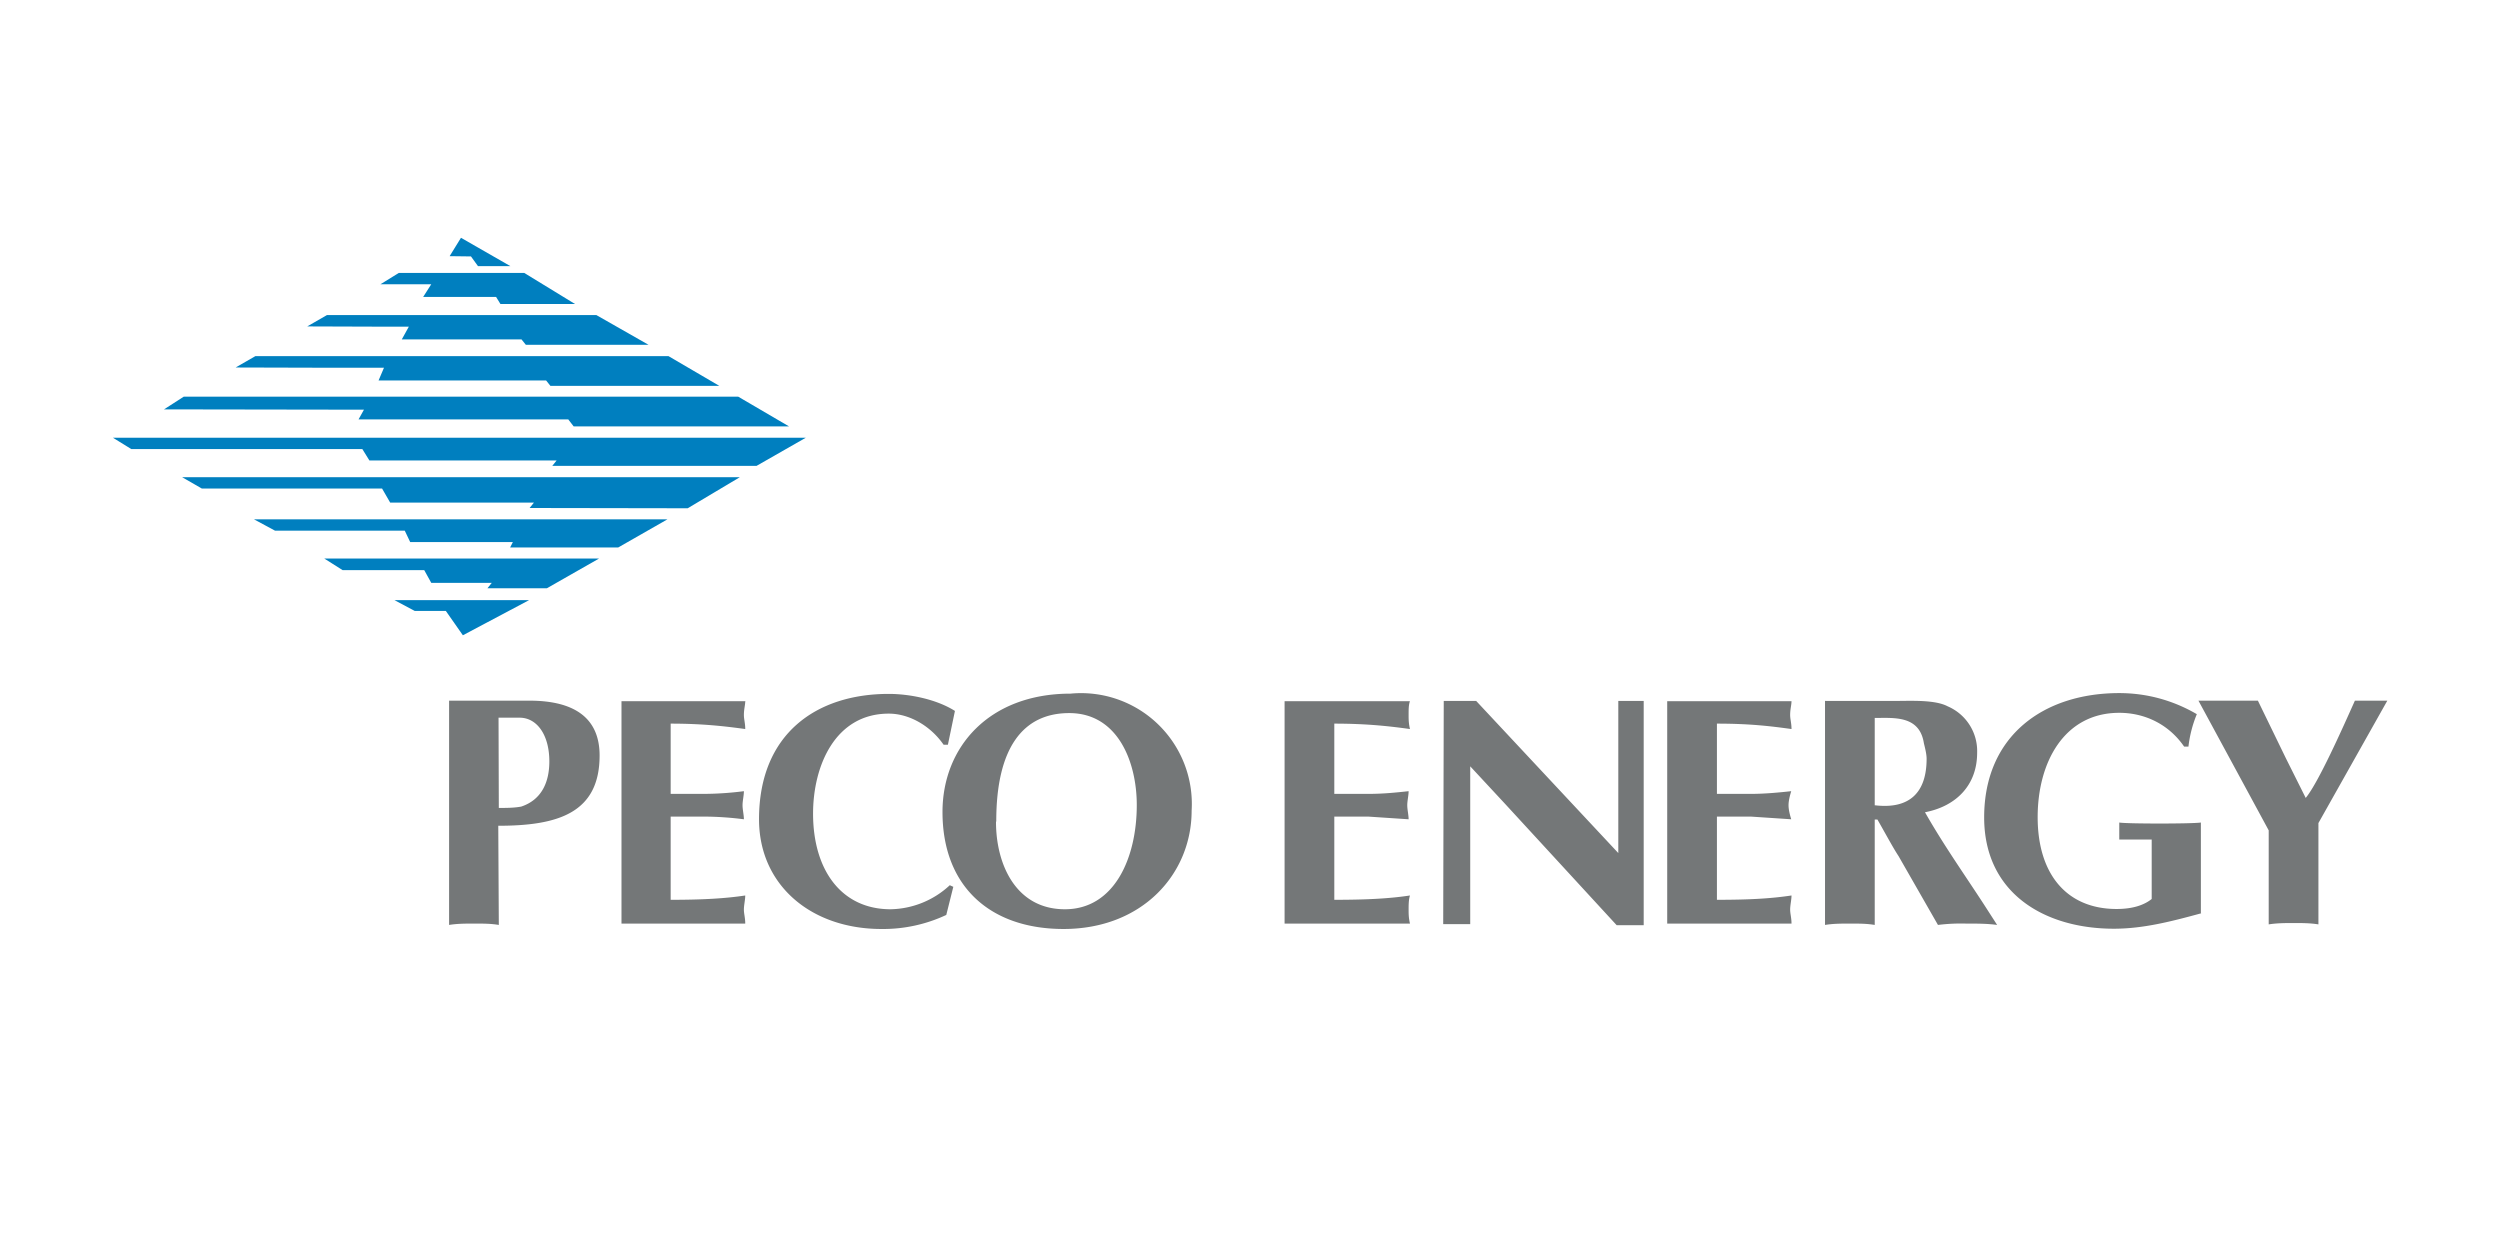<svg xmlns="http://www.w3.org/2000/svg" width="120" height="60" viewBox="0 0 9.252 4.626" fill-rule="evenodd"><path d="M.418 1.62l.068.042h.855l.026.042h.693l-.016.02H2.8l.182-.104zm.85.49h.302l.026.047h.224l-.016.02h.22l.193-.11H1.2zm-.25-.146h.48l.02.042h.38l-.01.02h.4l.182-.104H.94zm1.527-.083l.193-.115H.674l.073.042h.667l.03.052h.532l-.016.02zm-1.01.38h.115l.063.09.245-.13H1.46zm-.302-.9h.188l-.02.047h.62l.016.02h.625l-.188-.11H.945l-.073.042zm.51-.412l.026.036h.12L1.706.88l-.042.068zm-.177.15h.27l.016.026h.276L1.94 1.01h-.464l-.068.042h.188zm-.334.417h.115l-.02.036h.776l.02.026h.797l-.188-.11H.68l-.073.047zm.203-.307h.078l-.026.047h.443l.016.02H2.4l-.193-.11H1.21l-.073.042z" fill="#007fbf"/><g fill="#747778"><path d="M1.846 3.423c-.03-.005-.057-.005-.09-.005s-.063 0-.094.005v-.83h.297c.172 0 .26.068.26.203 0 .214-.156.26-.375.26zm0-.433c.026 0 .057 0 .083-.005.078-.026.104-.094.104-.167 0-.1-.047-.162-.11-.162h-.078zm.912-.396c0 .016-.005.03-.005.052 0 .016.005.03.005.052-.073-.01-.156-.02-.276-.02v.26h.125a1.2 1.2 0 0 0 .146-.01c0 .016-.005.036-.005.052s.005.036.005.052a1.2 1.2 0 0 0-.146-.01h-.125v.308c.12 0 .203-.005.276-.016 0 .016-.005.036-.005.052s.005.03.005.052H2.3v-.823h.46zm.77.688l-.026.104a.55.55 0 0 1-.24.052c-.26 0-.453-.162-.453-.406 0-.318.214-.464.48-.464.078 0 .177.02.245.063l-.026.125h-.016c-.047-.068-.125-.115-.203-.115-.198 0-.28.193-.28.37 0 .208.104.354.287.354a.33.33 0 0 0 .219-.089z"/><path d="M3.936 3.438c-.27 0-.448-.156-.448-.433 0-.24.172-.438.474-.438A.41.41 0 0 1 4.41 3c0 .234-.182.438-.474.438zm-.25-.396c0 .156.073.323.255.323s.266-.188.266-.386c0-.156-.068-.34-.25-.34-.172 0-.27.13-.27.4zm1.532-.448c-.005.016-.005.03-.005.052 0 .016 0 .03.005.052-.073-.01-.156-.02-.28-.02v.26h.125c.057 0 .104-.005.15-.01 0 .016-.005.036-.005.052s.005.036.005.052l-.15-.01h-.125v.308c.125 0 .208-.005.28-.016-.005.016-.005.036-.005.052s0 .03.005.052h-.464v-.823h.464zm.125 0h.12l.526.563v-.563h.094v.83h-.1l-.412-.448-.13-.14v.584h-.1zm1.287 0c0 .016-.005.03-.005.052 0 .016.005.03.005.052-.073-.01-.15-.02-.276-.02v.26h.125c.052 0 .104-.005.15-.01-.005.016-.01.036-.01.052s.005.036.01.052l-.15-.01h-.125v.308c.125 0 .203-.005.276-.016 0 .016-.005.036-.005.052s.005.03.005.052h-.46v-.823h.46zm.125 0h.26c.057 0 .146-.005.193.02a.18.18 0 0 1 .109.172c0 .12-.078.198-.193.22.068.12.146.23.22.344l.047.073c-.037-.005-.073-.005-.115-.005a.69.69 0 0 0-.104.005l-.146-.255c-.02-.03-.052-.09-.078-.135h-.01v.39c-.03-.005-.057-.005-.09-.005s-.063 0-.094.005v-.83zm.182.386c.13.016.193-.047.193-.172 0-.016-.005-.037-.01-.057-.016-.104-.11-.094-.182-.094v.323z"/><path d="M8.146 3.38c-.11.03-.214.057-.323.057-.255 0-.48-.13-.48-.412 0-.302.22-.46.5-.46.1 0 .198.026.287.078a.45.45 0 0 0-.031.12h-.016c-.057-.083-.146-.125-.24-.125-.203 0-.302.182-.302.386 0 .214.11.34.292.34.063 0 .104-.016.13-.037v-.22h-.12v-.063c.026.005.27.005.302 0v.334zm.25-.307l-.26-.48h.22l.104.214.073.146c.047-.057.135-.255.182-.36h.12l-.255.453v.375c-.03-.005-.063-.005-.09-.005-.03 0-.063 0-.094.005v-.35z"/></g></svg>